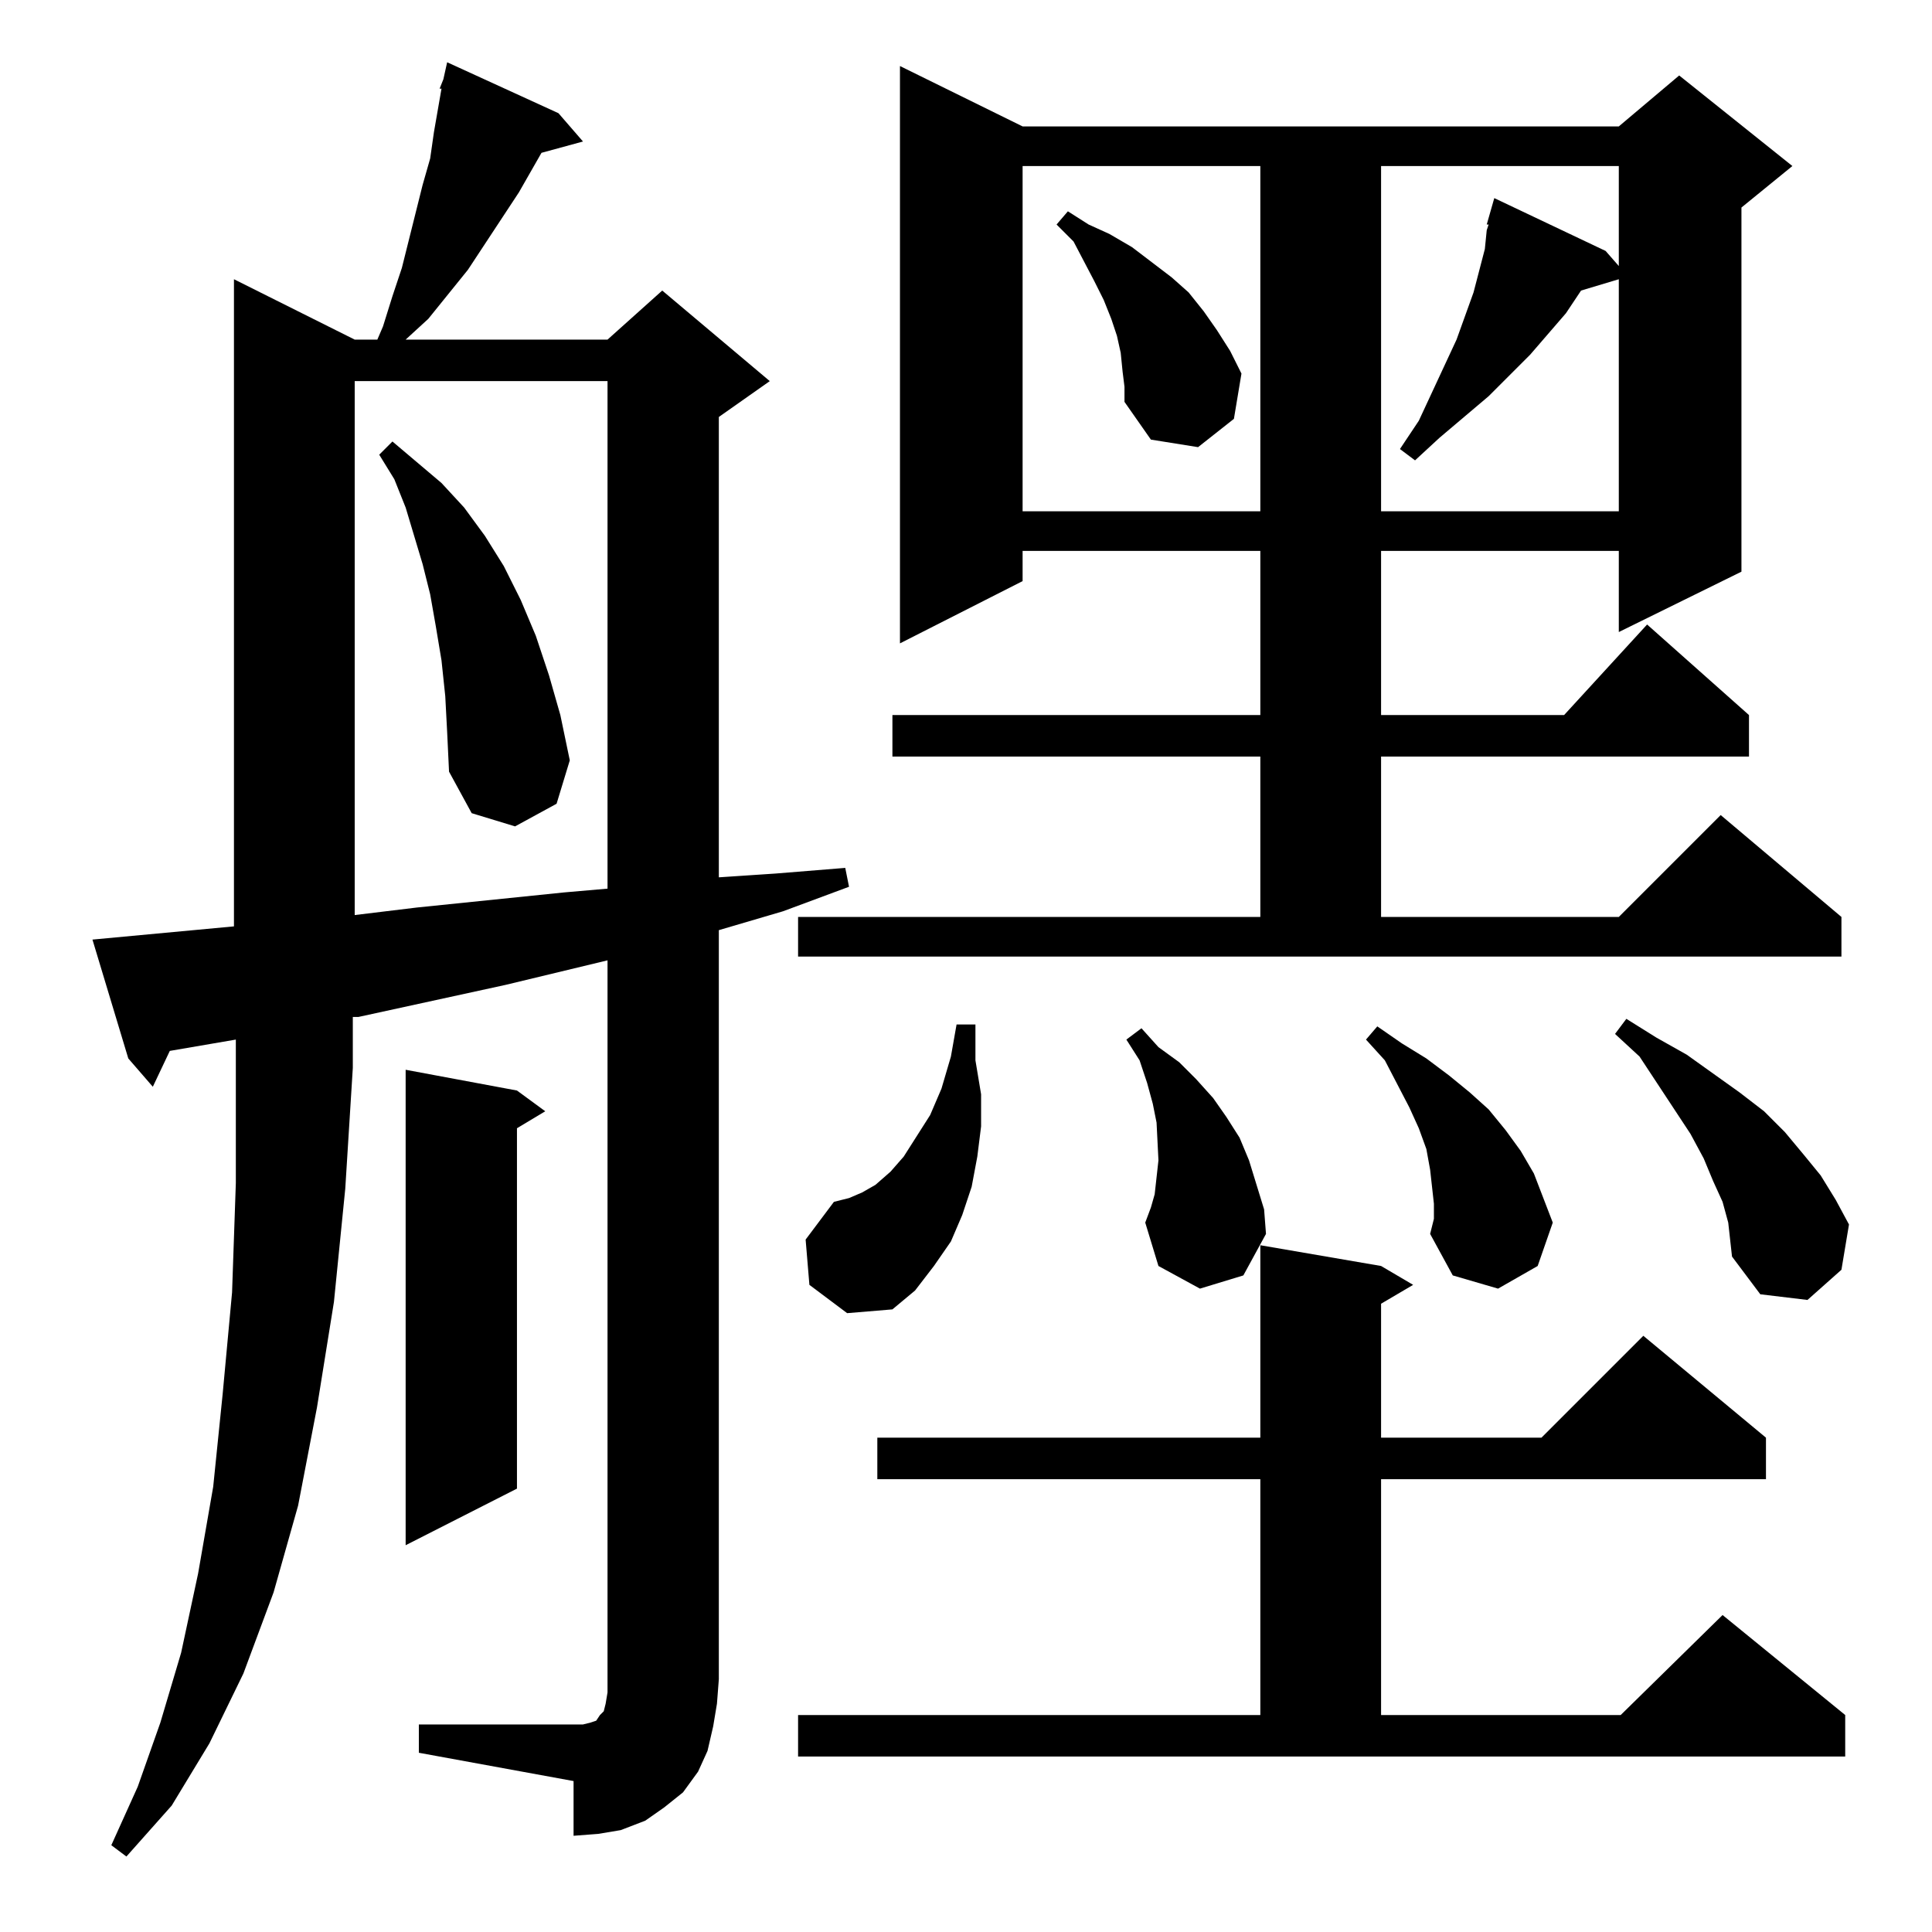 <?xml version="1.0" standalone="no"?>
<!DOCTYPE svg PUBLIC "-//W3C//DTD SVG 1.1//EN" "http://www.w3.org/Graphics/SVG/1.1/DTD/svg11.dtd" >
<svg xmlns="http://www.w3.org/2000/svg" xmlns:xlink="http://www.w3.org/1999/xlink" version="1.1" viewBox="0 -144 1024 1024">
  <g transform="matrix(1 0 0 -1 0 880)">
   <path fill="currentColor"
d="M222 110h82h5l4 1l3 1l2 3l2 2l1 4l1 6v388l-54 -13l-78 -17h-3v-27l-4 -64l-6 -60l-9 -56l-10 -52l-13 -46l-16 -43l-18 -37l-20 -33l-24 -27l-8 6l14 31l12 34l11 37l9 42l8 46l5 49l5 54l2 58v63v13l-35 -6l-9 -19l-13 15l-19 63l75 7v343l64 -32h12l3 7l5 16l5 15
l11 44l4 14l2 14l4 23h-1l2 5l2 9l59 -27l13 -15l-22 -6l-12 -21l-27 -41l-21 -26l-12 -11h107l29 26l57 -48l-27 -19v-244l30 2l37 3l2 -10l-35 -13l-34 -10v-397l-1 -13l-2 -12l-3 -13l-5 -11l-8 -11l-10 -8l-10 -7l-13 -5l-12 -2l-13 -1v29l-82 15v15zM423 115h245v125
h-203v22h203v102l64 -11l17 -10l-17 -10v-71h85l54 54l65 -54v-22h-204v-125h127l54 53l65 -53v-22h-555v22zM274 446l15 -11l-15 -9v-191l-59 -30v252zM429 343l-2 24l15 20l8 2l7 3l7 4l8 7l7 8l7 11l7 11l6 14l5 17l3 17h10v-19l3 -18v-17l-2 -16l-3 -16l-5 -15l-6 -14
l-9 -13l-10 -13l-12 -10l-24 -2zM916 376l-3 11l-5 11l-5 12l-7 13l-27 41l-13 12l6 8l16 -10l16 -9l14 -10l14 -10l13 -10l11 -11l10 -12l9 -11l8 -13l7 -13l-4 -24l-18 -16l-25 3l-15 20l-1 9zM760 386l-1 9l-1 9l-2 11l-4 11l-5 11l-13 25l-10 11l6 7l13 -9l13 -8l12 -9
l11 -9l10 -9l9 -11l8 -11l7 -12l5 -13l5 -13l-8 -23l-21 -12l-24 7l-12 22l2 8v8zM636 341l-22 12l-7 23l3 8l2 7l2 18l-1 20l-2 10l-3 11l-4 12l-7 11l8 6l9 -10l11 -8l9 -9l9 -10l7 -10l7 -11l5 -12l4 -13l4 -13l1 -13l-12 -22zM423 538h245v85h-195v22h195v87h-126v-16
l-65 -33v306l65 -32h316l32 27l60 -48l-27 -22v-193l-65 -32v43h-126v-87h97l44 48l54 -48v-22h-195v-85h126l54 54l64 -54v-21h-553v21zM188 822v-283l33 4l39 4l39 4l23 2v269h-134zM236 655l-2 19l-3 18l-3 17l-4 16l-9 30l-6 15l-8 13l7 7l26 -22l12 -13l11 -15l10 -16
l9 -18l8 -19l7 -21l6 -21l5 -24l-7 -23l-22 -12l-23 7l-12 22l-1 21zM542 936v-183h126v183h-126zM732 936v-183h126v123l-20 -6l-8 -12l-19 -22l-22 -22l-26 -22l-13 -12l-8 6l10 15l20 43l9 25l6 23l1 10l1 3h-1l4 14l59 -28l7 -8v53h-126zM595 827l-1 10l-2 9l-3 9l-4 10
l-5 10l-11 21l-9 9l6 7l11 -7l11 -5l12 -7l21 -16l9 -8l8 -10l7 -10l7 -11l6 -12l-4 -24l-19 -15l-25 4l-14 20v8z" />
  </g>

</svg>
